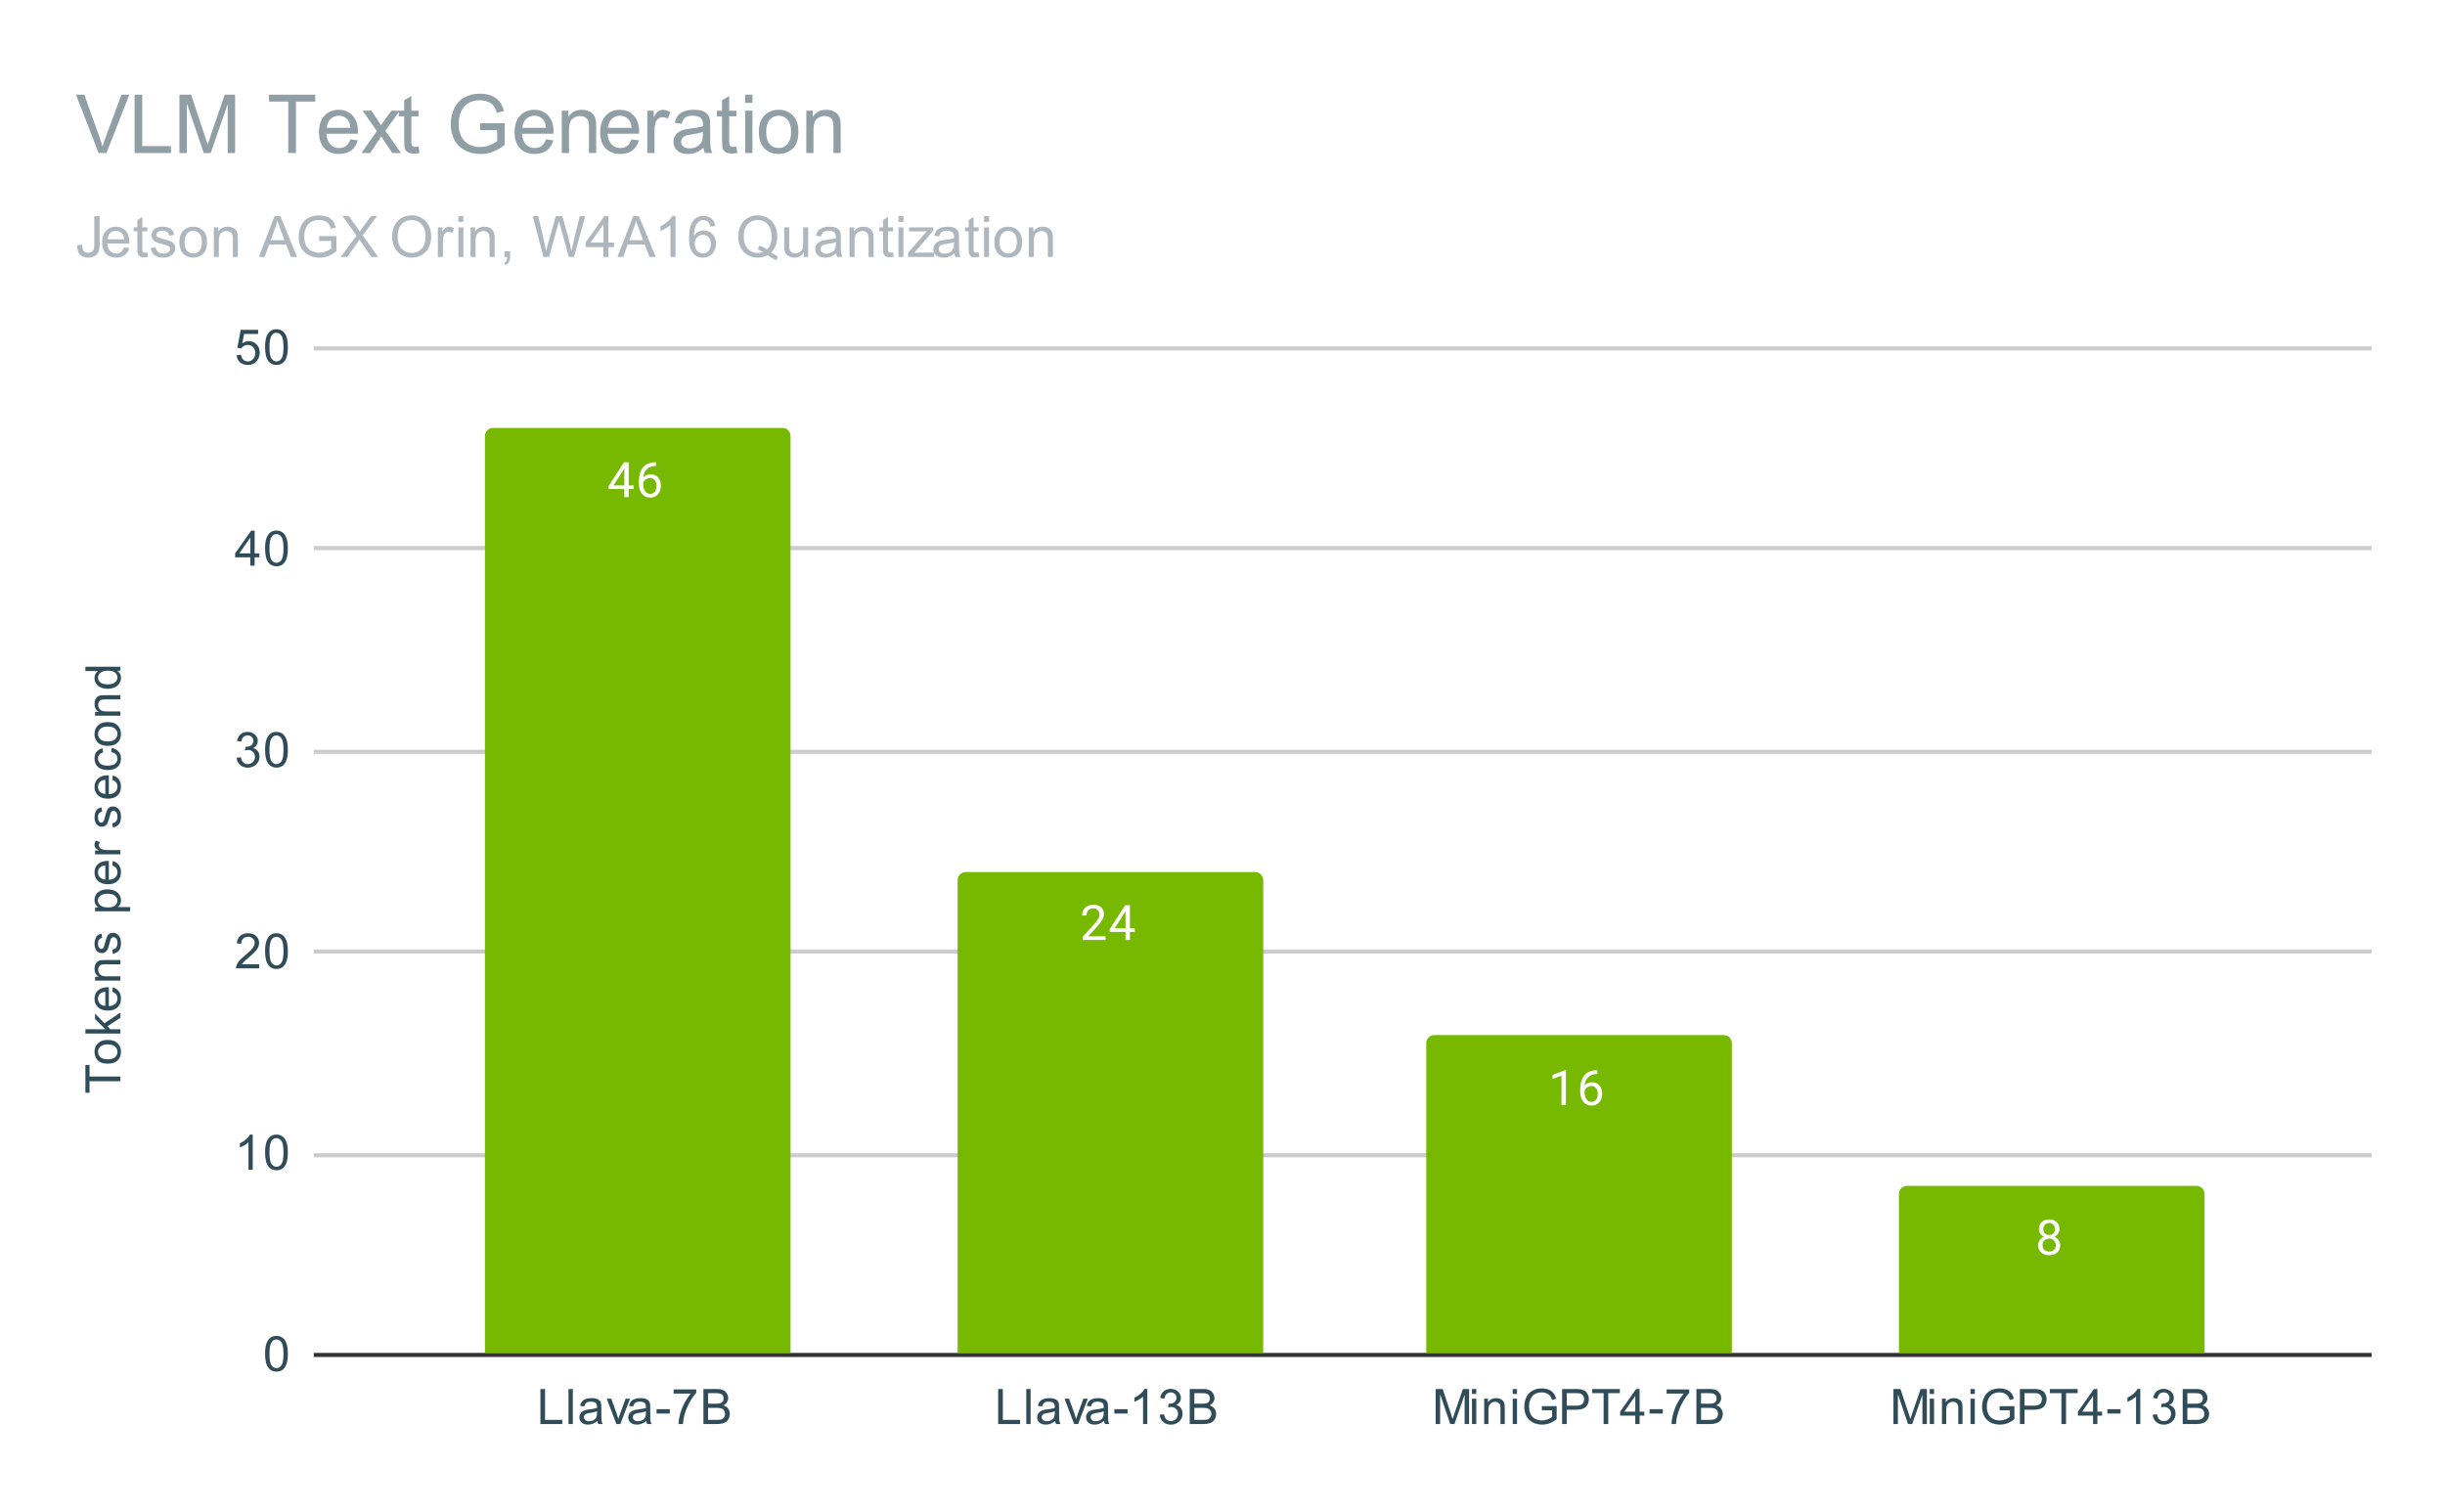 <svg version="1.1" viewBox="0.0 0.0 600.0 371.0" fill="none" stroke="none" stroke-linecap="square" stroke-miterlimit="10" width="600" height="371" xmlns:xlink="http://www.w3.org/1999/xlink" xmlns="http://www.w3.org/2000/svg"><path fill="#ffffff" d="M0 0L600.0 0L600.0 371.0L0 371.0L0 0Z" fill-rule="nonzero"/><path stroke="#333333" stroke-width="1.0" stroke-linecap="butt" d="M77.5 332.5L581.5 332.5" fill-rule="nonzero"/><path stroke="#cccccc" stroke-width="1.0" stroke-linecap="butt" d="M77.5 283.5L581.5 283.5" fill-rule="nonzero"/><path stroke="#cccccc" stroke-width="1.0" stroke-linecap="butt" d="M77.5 233.5L581.5 233.5" fill-rule="nonzero"/><path stroke="#cccccc" stroke-width="1.0" stroke-linecap="butt" d="M77.5 184.5L581.5 184.5" fill-rule="nonzero"/><path stroke="#cccccc" stroke-width="1.0" stroke-linecap="butt" d="M77.5 134.5L581.5 134.5" fill-rule="nonzero"/><path stroke="#cccccc" stroke-width="1.0" stroke-linecap="butt" d="M77.5 85.5L581.5 85.5" fill-rule="nonzero"/><clipPath id="id_0"><path d="M77.55 85.417L581.45 85.417L581.45 332.45L77.55 332.45L77.55 85.417Z" clip-rule="nonzero"/></clipPath><path stroke="#000000" stroke-width="2.0" stroke-linecap="butt" stroke-opacity="0.0" clip-path="url(#id_0)" d="M194.0 332.0L119.0 332.0L119.0 107.0C119.0 105.895 119.895 105.0 121.0 105.0L192.0 105.0C193.105 105.0 194.0 105.895 194.0 107.0Z" fill-rule="nonzero"/><path fill="#76b900" clip-path="url(#id_0)" d="M194.0 332.0L119.0 332.0L119.0 107.0C119.0 105.895 119.895 105.0 121.0 105.0L192.0 105.0C193.105 105.0 194.0 105.895 194.0 107.0Z" fill-rule="nonzero"/><path stroke="#000000" stroke-width="2.0" stroke-linecap="butt" stroke-opacity="0.0" clip-path="url(#id_0)" d="M310.0 332.0L235.0 332.0L235.0 216.0C235.0 214.895 235.895 214.0 237.0 214.0L308.0 214.0C309.105 214.0 310.0 214.895 310.0 216.0Z" fill-rule="nonzero"/><path fill="#76b900" clip-path="url(#id_0)" d="M310.0 332.0L235.0 332.0L235.0 216.0C235.0 214.895 235.895 214.0 237.0 214.0L308.0 214.0C309.105 214.0 310.0 214.895 310.0 216.0Z" fill-rule="nonzero"/><path stroke="#000000" stroke-width="2.0" stroke-linecap="butt" stroke-opacity="0.0" clip-path="url(#id_0)" d="M425.0 332.0L350.0 332.0L350.0 256.0C350.0 254.895 350.895 254.0 352.0 254.0L423.0 254.0C424.105 254.0 425.0 254.895 425.0 256.0Z" fill-rule="nonzero"/><path fill="#76b900" clip-path="url(#id_0)" d="M425.0 332.0L350.0 332.0L350.0 256.0C350.0 254.895 350.895 254.0 352.0 254.0L423.0 254.0C424.105 254.0 425.0 254.895 425.0 256.0Z" fill-rule="nonzero"/><path stroke="#000000" stroke-width="2.0" stroke-linecap="butt" stroke-opacity="0.0" clip-path="url(#id_0)" d="M541.0 332.0L466.0 332.0L466.0 293.0C466.0 291.895 466.895 291.0 468.0 291.0L539.0 291.0C540.105 291.0 541.0 291.895 541.0 293.0Z" fill-rule="nonzero"/><path fill="#76b900" clip-path="url(#id_0)" d="M541.0 332.0L466.0 332.0L466.0 293.0C466.0 291.895 466.895 291.0 468.0 291.0L539.0 291.0C540.105 291.0 541.0 291.895 541.0 293.0Z" fill-rule="nonzero"/><path stroke="#76b900" stroke-width="3.0" stroke-linejoin="round" stroke-linecap="round" d="M154.281 119.12L155.469 119.12L155.469 119.995L154.281 119.995L154.281 121.979L153.203 121.979L153.203 119.995L149.312 119.995L149.312 119.354L153.125 113.448L154.281 113.448L154.281 119.12ZM150.547 119.12L153.203 119.12L153.203 114.932L153.062 115.167L150.547 119.12ZM160.969 113.448L160.969 114.354L160.766 114.354Q159.5 114.386 158.75 115.12Q158.0 115.839 157.875 117.151Q158.562 116.386 159.719 116.386Q160.828 116.386 161.5 117.167Q162.172 117.948 162.172 119.198Q162.172 120.511 161.453 121.307Q160.734 122.104 159.516 122.104Q158.297 122.104 157.531 121.167Q156.781 120.214 156.781 118.729L156.781 118.323Q156.781 115.964 157.781 114.714Q158.781 113.464 160.766 113.448L160.969 113.448ZM159.547 117.292Q158.984 117.292 158.516 117.62Q158.047 117.948 157.859 118.464L157.859 118.854Q157.859 119.917 158.328 120.557Q158.812 121.198 159.516 121.198Q160.25 121.198 160.672 120.667Q161.094 120.12 161.094 119.245Q161.094 118.37 160.672 117.839Q160.25 117.292 159.547 117.292Z" fill-rule="nonzero"/><path fill="#ffffff" d="M154.281 119.12L155.469 119.12L155.469 119.995L154.281 119.995L154.281 121.979L153.203 121.979L153.203 119.995L149.312 119.995L149.312 119.354L153.125 113.448L154.281 113.448L154.281 119.12ZM150.547 119.12L153.203 119.12L153.203 114.932L153.062 115.167L150.547 119.12ZM160.969 113.448L160.969 114.354L160.766 114.354Q159.5 114.386 158.75 115.12Q158.0 115.839 157.875 117.151Q158.562 116.386 159.719 116.386Q160.828 116.386 161.5 117.167Q162.172 117.948 162.172 119.198Q162.172 120.511 161.453 121.307Q160.734 122.104 159.516 122.104Q158.297 122.104 157.531 121.167Q156.781 120.214 156.781 118.729L156.781 118.323Q156.781 115.964 157.781 114.714Q158.781 113.464 160.766 113.448L160.969 113.448ZM159.547 117.292Q158.984 117.292 158.516 117.62Q158.047 117.948 157.859 118.464L157.859 118.854Q157.859 119.917 158.328 120.557Q158.812 121.198 159.516 121.198Q160.25 121.198 160.672 120.667Q161.094 120.12 161.094 119.245Q161.094 118.37 160.672 117.839Q160.25 117.292 159.547 117.292Z" fill-rule="nonzero"/><path stroke="#76b900" stroke-width="3.0" stroke-linejoin="round" stroke-linecap="round" d="M271.297 230.674L265.703 230.674L265.703 229.893L268.656 226.612Q269.312 225.862 269.562 225.408Q269.812 224.94 269.812 224.44Q269.812 223.768 269.406 223.346Q269.016 222.908 268.328 222.908Q267.531 222.908 267.078 223.377Q266.625 223.83 266.625 224.658L265.547 224.658Q265.547 223.471 266.297 222.752Q267.062 222.018 268.328 222.018Q269.531 222.018 270.219 222.643Q270.906 223.268 270.906 224.315Q270.906 225.565 269.297 227.315L267.016 229.783L271.297 229.783L271.297 230.674ZM277.281 227.815L278.469 227.815L278.469 228.69L277.281 228.69L277.281 230.674L276.203 230.674L276.203 228.69L272.312 228.69L272.312 228.049L276.125 222.143L277.281 222.143L277.281 227.815ZM273.547 227.815L276.203 227.815L276.203 223.627L276.062 223.862L273.547 227.815Z" fill-rule="nonzero"/><path fill="#ffffff" d="M271.297 230.674L265.703 230.674L265.703 229.893L268.656 226.612Q269.312 225.862 269.562 225.408Q269.812 224.94 269.812 224.44Q269.812 223.768 269.406 223.346Q269.016 222.908 268.328 222.908Q267.531 222.908 267.078 223.377Q266.625 223.83 266.625 224.658L265.547 224.658Q265.547 223.471 266.297 222.752Q267.062 222.018 268.328 222.018Q269.531 222.018 270.219 222.643Q270.906 223.268 270.906 224.315Q270.906 225.565 269.297 227.315L267.016 229.783L271.297 229.783L271.297 230.674ZM277.281 227.815L278.469 227.815L278.469 228.69L277.281 228.69L277.281 230.674L276.203 230.674L276.203 228.69L272.312 228.69L272.312 228.049L276.125 222.143L277.281 222.143L277.281 227.815ZM273.547 227.815L276.203 227.815L276.203 223.627L276.062 223.862L273.547 227.815Z" fill-rule="nonzero"/><path stroke="#76b900" stroke-width="3.0" stroke-linejoin="round" stroke-linecap="round" d="M384.266 271.187L383.188 271.187L383.188 263.969L381.0 264.766L381.0 263.781L384.109 262.609L384.266 262.609L384.266 271.187ZM391.969 262.656L391.969 263.562L391.766 263.562Q390.5 263.594 389.75 264.328Q389.0 265.047 388.875 266.359Q389.562 265.594 390.719 265.594Q391.828 265.594 392.5 266.375Q393.172 267.156 393.172 268.406Q393.172 269.719 392.453 270.516Q391.734 271.312 390.516 271.312Q389.297 271.312 388.531 270.375Q387.781 269.422 387.781 267.937L387.781 267.531Q387.781 265.172 388.781 263.922Q389.781 262.672 391.766 262.656L391.969 262.656ZM390.547 266.5Q389.984 266.5 389.516 266.828Q389.047 267.156 388.859 267.672L388.859 268.062Q388.859 269.125 389.328 269.766Q389.812 270.406 390.516 270.406Q391.25 270.406 391.672 269.875Q392.094 269.328 392.094 268.453Q392.094 267.578 391.672 267.047Q391.25 266.5 390.547 266.5Z" fill-rule="nonzero"/><path fill="#ffffff" d="M384.266 271.187L383.188 271.187L383.188 263.969L381.0 264.766L381.0 263.781L384.109 262.609L384.266 262.609L384.266 271.187ZM391.969 262.656L391.969 263.562L391.766 263.562Q390.5 263.594 389.75 264.328Q389.0 265.047 388.875 266.359Q389.562 265.594 390.719 265.594Q391.828 265.594 392.5 266.375Q393.172 267.156 393.172 268.406Q393.172 269.719 392.453 270.516Q391.734 271.312 390.516 271.312Q389.297 271.312 388.531 270.375Q387.781 269.422 387.781 267.937L387.781 267.531Q387.781 265.172 388.781 263.922Q389.781 262.672 391.766 262.656L391.969 262.656ZM390.547 266.5Q389.984 266.5 389.516 266.828Q389.047 267.156 388.859 267.672L388.859 268.062Q388.859 269.125 389.328 269.766Q389.812 270.406 390.516 270.406Q391.25 270.406 391.672 269.875Q392.094 269.328 392.094 268.453Q392.094 267.578 391.672 267.047Q391.25 266.5 390.547 266.5Z" fill-rule="nonzero"/><path stroke="#76b900" stroke-width="3.0" stroke-linejoin="round" stroke-linecap="round" d="M505.391 301.584Q505.391 302.225 505.047 302.725Q504.703 303.225 504.141 303.506Q504.797 303.787 505.188 304.35Q505.578 304.897 505.578 305.6Q505.578 306.693 504.828 307.365Q504.094 308.022 502.875 308.022Q501.641 308.022 500.891 307.365Q500.156 306.693 500.156 305.6Q500.156 304.897 500.531 304.35Q500.906 303.787 501.578 303.506Q501.016 303.225 500.688 302.725Q500.359 302.225 500.359 301.584Q500.359 300.506 501.047 299.881Q501.734 299.24 502.875 299.24Q504.0 299.24 504.688 299.881Q505.391 300.506 505.391 301.584ZM504.5 305.568Q504.5 304.85 504.047 304.412Q503.594 303.959 502.859 303.959Q502.125 303.959 501.672 304.412Q501.234 304.85 501.234 305.584Q501.234 306.303 501.672 306.725Q502.109 307.131 502.875 307.131Q503.625 307.131 504.062 306.709Q504.5 306.287 504.5 305.568ZM502.875 300.131Q502.234 300.131 501.828 300.537Q501.438 300.928 501.438 301.615Q501.438 302.256 501.828 302.662Q502.219 303.068 502.859 303.068Q503.516 303.068 503.906 302.662Q504.297 302.256 504.297 301.615Q504.297 300.959 503.891 300.553Q503.484 300.131 502.875 300.131Z" fill-rule="nonzero"/><path fill="#ffffff" d="M505.391 301.584Q505.391 302.225 505.047 302.725Q504.703 303.225 504.141 303.506Q504.797 303.787 505.188 304.35Q505.578 304.897 505.578 305.6Q505.578 306.693 504.828 307.365Q504.094 308.022 502.875 308.022Q501.641 308.022 500.891 307.365Q500.156 306.693 500.156 305.6Q500.156 304.897 500.531 304.35Q500.906 303.787 501.578 303.506Q501.016 303.225 500.688 302.725Q500.359 302.225 500.359 301.584Q500.359 300.506 501.047 299.881Q501.734 299.24 502.875 299.24Q504.0 299.24 504.688 299.881Q505.391 300.506 505.391 301.584ZM504.5 305.568Q504.5 304.85 504.047 304.412Q503.594 303.959 502.859 303.959Q502.125 303.959 501.672 304.412Q501.234 304.85 501.234 305.584Q501.234 306.303 501.672 306.725Q502.109 307.131 502.875 307.131Q503.625 307.131 504.062 306.709Q504.5 306.287 504.5 305.568ZM502.875 300.131Q502.234 300.131 501.828 300.537Q501.438 300.928 501.438 301.615Q501.438 302.256 501.828 302.662Q502.219 303.068 502.859 303.068Q503.516 303.068 503.906 302.662Q504.297 302.256 504.297 301.615Q504.297 300.959 503.891 300.553Q503.484 300.131 502.875 300.131Z" fill-rule="nonzero"/><path fill="#314c59" d="M29.55 265.324L21.972 265.324L21.972 268.152L20.956 268.152L20.956 261.34L21.972 261.34L21.972 264.183L29.55 264.183L29.55 265.324ZM26.441 261.027Q24.706 261.027 23.878 260.074Q23.191 259.277 23.191 258.121Q23.191 256.84 24.034 256.027Q24.863 255.199 26.347 255.199Q27.55 255.199 28.238 255.558Q28.925 255.918 29.316 256.621Q29.691 257.308 29.691 258.121Q29.691 259.418 28.863 260.23Q28.019 261.027 26.441 261.027ZM26.441 259.949Q27.628 259.949 28.222 259.433Q28.816 258.902 28.816 258.121Q28.816 257.324 28.222 256.808Q27.628 256.293 26.409 256.293Q25.253 256.293 24.659 256.824Q24.066 257.34 24.066 258.121Q24.066 258.902 24.659 259.433Q25.238 259.949 26.441 259.949ZM29.55 253.636L20.956 253.636L20.956 252.574L25.863 252.574L23.331 250.09L23.331 248.715L25.628 251.105L29.55 248.48L29.55 249.777L26.363 251.84L27.081 252.574L29.55 252.574L29.55 253.636ZM27.55 243.386L27.675 242.293Q28.628 242.543 29.159 243.246Q29.691 243.949 29.691 245.027Q29.691 246.386 28.847 247.199Q28.003 247.996 26.488 247.996Q24.925 247.996 24.066 247.183Q23.191 246.371 23.191 245.09Q23.191 243.84 24.034 243.058Q24.878 242.261 26.425 242.261Q26.519 242.261 26.706 242.261L26.706 246.902Q27.738 246.84 28.284 246.324Q28.816 245.808 28.816 245.027Q28.816 244.449 28.519 244.043Q28.206 243.621 27.55 243.386ZM25.847 246.84L25.847 243.371Q25.05 243.433 24.659 243.761Q24.05 244.277 24.05 245.074Q24.05 245.808 24.534 246.308Q25.019 246.793 25.847 246.84ZM29.55 240.636L23.331 240.636L23.331 239.699L24.206 239.699Q23.191 239.011 23.191 237.715Q23.191 237.152 23.394 236.683Q23.597 236.199 23.925 235.965Q24.253 235.73 24.691 235.636Q24.988 235.59 25.722 235.59L29.55 235.59L29.55 236.636L25.769 236.636Q25.113 236.636 24.8 236.761Q24.488 236.886 24.3 237.199Q24.097 237.511 24.097 237.933Q24.097 238.605 24.534 239.105Q24.956 239.59 26.144 239.59L29.55 239.59L29.55 240.636ZM27.691 234.058L27.534 233.027Q28.159 232.933 28.488 232.543Q28.816 232.136 28.816 231.402Q28.816 230.683 28.534 230.34Q28.238 229.98 27.831 229.98Q27.472 229.98 27.269 230.293Q27.128 230.511 26.909 231.371Q26.613 232.527 26.409 232.98Q26.191 233.418 25.816 233.652Q25.441 233.886 24.972 233.886Q24.566 233.886 24.206 233.699Q23.847 233.511 23.613 233.183Q23.441 232.933 23.316 232.511Q23.191 232.09 23.191 231.59Q23.191 230.871 23.409 230.324Q23.613 229.761 23.972 229.496Q24.331 229.23 24.925 229.136L25.066 230.168Q24.597 230.23 24.331 230.574Q24.05 230.902 24.05 231.527Q24.05 232.246 24.3 232.558Q24.534 232.871 24.863 232.871Q25.066 232.871 25.222 232.746Q25.394 232.605 25.503 232.34Q25.566 232.183 25.769 231.402Q26.081 230.277 26.269 229.84Q26.456 229.402 26.816 229.152Q27.175 228.902 27.722 228.902Q28.253 228.902 28.722 229.215Q29.175 229.511 29.441 230.09Q29.691 230.668 29.691 231.402Q29.691 232.621 29.191 233.261Q28.675 233.886 27.691 234.058ZM31.941 223.636L23.331 223.636L23.331 222.683L24.128 222.683Q23.659 222.34 23.425 221.918Q23.191 221.48 23.191 220.871Q23.191 220.074 23.597 219.465Q24.003 218.855 24.753 218.558Q25.503 218.246 26.394 218.246Q27.347 218.246 28.113 218.59Q28.878 218.918 29.284 219.574Q29.691 220.23 29.691 220.949Q29.691 221.48 29.472 221.902Q29.238 222.324 28.909 222.59L31.941 222.59L31.941 223.636ZM26.472 222.683Q27.675 222.683 28.253 222.199Q28.816 221.715 28.816 221.027Q28.816 220.324 28.222 219.824Q27.628 219.324 26.378 219.324Q25.191 219.324 24.613 219.808Q24.019 220.293 24.019 220.98Q24.019 221.652 24.644 222.168Q25.269 222.683 26.472 222.683ZM27.55 212.386L27.675 211.293Q28.628 211.543 29.159 212.246Q29.691 212.949 29.691 214.027Q29.691 215.386 28.847 216.199Q28.003 216.996 26.488 216.996Q24.925 216.996 24.066 216.183Q23.191 215.371 23.191 214.09Q23.191 212.84 24.034 212.058Q24.878 211.261 26.425 211.261Q26.519 211.261 26.706 211.261L26.706 215.902Q27.738 215.84 28.284 215.324Q28.816 214.808 28.816 214.027Q28.816 213.449 28.519 213.043Q28.206 212.621 27.55 212.386ZM25.847 215.84L25.847 212.371Q25.05 212.433 24.659 212.761Q24.05 213.277 24.05 214.074Q24.05 214.808 24.534 215.308Q25.019 215.793 25.847 215.84ZM29.55 209.652L23.331 209.652L23.331 208.699L24.269 208.699Q23.613 208.34 23.409 208.043Q23.191 207.73 23.191 207.355Q23.191 206.824 23.519 206.277L24.503 206.636Q24.269 207.027 24.269 207.402Q24.269 207.761 24.488 208.043Q24.691 208.308 25.066 208.418Q25.628 208.605 26.284 208.605L29.55 208.605L29.55 209.652ZM27.691 203.058L27.534 202.027Q28.159 201.933 28.488 201.543Q28.816 201.136 28.816 200.402Q28.816 199.683 28.534 199.34Q28.238 198.98 27.831 198.98Q27.472 198.98 27.269 199.293Q27.128 199.511 26.909 200.371Q26.613 201.527 26.409 201.98Q26.191 202.418 25.816 202.652Q25.441 202.886 24.972 202.886Q24.566 202.886 24.206 202.699Q23.847 202.511 23.613 202.183Q23.441 201.933 23.316 201.511Q23.191 201.09 23.191 200.59Q23.191 199.871 23.409 199.324Q23.613 198.761 23.972 198.496Q24.331 198.23 24.925 198.136L25.066 199.168Q24.597 199.23 24.331 199.574Q24.05 199.902 24.05 200.527Q24.05 201.246 24.3 201.558Q24.534 201.871 24.863 201.871Q25.066 201.871 25.222 201.746Q25.394 201.605 25.503 201.34Q25.566 201.183 25.769 200.402Q26.081 199.277 26.269 198.84Q26.456 198.402 26.816 198.152Q27.175 197.902 27.722 197.902Q28.253 197.902 28.722 198.215Q29.175 198.511 29.441 199.09Q29.691 199.668 29.691 200.402Q29.691 201.621 29.191 202.261Q28.675 202.886 27.691 203.058ZM27.55 191.386L27.675 190.293Q28.628 190.543 29.159 191.246Q29.691 191.949 29.691 193.027Q29.691 194.386 28.847 195.199Q28.003 195.996 26.488 195.996Q24.925 195.996 24.066 195.183Q23.191 194.371 23.191 193.09Q23.191 191.84 24.034 191.058Q24.878 190.261 26.425 190.261Q26.519 190.261 26.706 190.261L26.706 194.902Q27.738 194.84 28.284 194.324Q28.816 193.808 28.816 193.027Q28.816 192.449 28.519 192.043Q28.206 191.621 27.55 191.386ZM25.847 194.84L25.847 191.371Q25.05 191.433 24.659 191.761Q24.05 192.277 24.05 193.074Q24.05 193.808 24.534 194.308Q25.019 194.793 25.847 194.84ZM27.269 184.574L27.409 183.543Q28.472 183.715 29.081 184.418Q29.691 185.121 29.691 186.136Q29.691 187.418 28.863 188.199Q28.019 188.965 26.456 188.965Q25.456 188.965 24.706 188.636Q23.941 188.293 23.566 187.621Q23.191 186.933 23.191 186.121Q23.191 185.121 23.706 184.48Q24.206 183.824 25.159 183.636L25.316 184.668Q24.691 184.808 24.378 185.183Q24.05 185.558 24.05 186.09Q24.05 186.886 24.628 187.386Q25.191 187.886 26.425 187.886Q27.691 187.886 28.253 187.402Q28.816 186.918 28.816 186.152Q28.816 185.527 28.441 185.121Q28.066 184.699 27.269 184.574ZM26.441 183.027Q24.706 183.027 23.878 182.074Q23.191 181.277 23.191 180.121Q23.191 178.84 24.034 178.027Q24.863 177.199 26.347 177.199Q27.55 177.199 28.238 177.558Q28.925 177.918 29.316 178.621Q29.691 179.308 29.691 180.121Q29.691 181.418 28.863 182.23Q28.019 183.027 26.441 183.027ZM26.441 181.949Q27.628 181.949 28.222 181.433Q28.816 180.902 28.816 180.121Q28.816 179.324 28.222 178.808Q27.628 178.293 26.409 178.293Q25.253 178.293 24.659 178.824Q24.066 179.34 24.066 180.121Q24.066 180.902 24.659 181.433Q25.238 181.949 26.441 181.949ZM29.55 175.636L23.331 175.636L23.331 174.699L24.206 174.699Q23.191 174.011 23.191 172.715Q23.191 172.152 23.394 171.683Q23.597 171.199 23.925 170.965Q24.253 170.73 24.691 170.636Q24.988 170.59 25.722 170.59L29.55 170.59L29.55 171.636L25.769 171.636Q25.113 171.636 24.8 171.761Q24.488 171.886 24.3 172.199Q24.097 172.511 24.097 172.933Q24.097 173.605 24.534 174.105Q24.956 174.59 26.144 174.59L29.55 174.59L29.55 175.636ZM29.55 164.605L28.769 164.605Q29.691 165.199 29.691 166.34Q29.691 167.09 29.284 167.715Q28.863 168.34 28.128 168.683Q27.394 169.027 26.441 169.027Q25.519 169.027 24.753 168.715Q23.988 168.402 23.597 167.777Q23.191 167.152 23.191 166.386Q23.191 165.824 23.425 165.386Q23.659 164.949 24.034 164.668L20.956 164.668L20.956 163.621L29.55 163.621L29.55 164.605ZM26.441 167.933Q27.644 167.933 28.238 167.433Q28.816 166.933 28.816 166.246Q28.816 165.558 28.253 165.074Q27.691 164.59 26.534 164.59Q25.253 164.59 24.659 165.09Q24.066 165.574 24.066 166.293Q24.066 166.996 24.644 167.465Q25.206 167.933 26.441 167.933Z" fill-rule="nonzero"/><path fill="#314c59" d="M65.05 332.216Q65.05 330.684 65.362 329.762Q65.675 328.825 66.284 328.325Q66.909 327.825 67.847 327.825Q68.534 327.825 69.05 328.106Q69.581 328.387 69.925 328.919Q70.269 329.434 70.456 330.184Q70.644 330.934 70.644 332.216Q70.644 333.731 70.331 334.653Q70.034 335.575 69.409 336.091Q68.8 336.591 67.847 336.591Q66.612 336.591 65.894 335.7Q65.05 334.637 65.05 332.216ZM66.128 332.216Q66.128 334.325 66.628 335.028Q67.128 335.731 67.847 335.731Q68.581 335.731 69.066 335.028Q69.566 334.325 69.566 332.216Q69.566 330.091 69.066 329.403Q68.581 328.7 67.831 328.7Q67.112 328.7 66.675 329.309Q66.128 330.091 66.128 332.216Z" fill-rule="nonzero"/><path fill="#314c59" d="M62.019 287.043L60.972 287.043L60.972 280.325Q60.581 280.684 59.956 281.059Q59.347 281.418 58.862 281.59L58.862 280.575Q59.737 280.153 60.394 279.575Q61.066 278.981 61.347 278.418L62.019 278.418L62.019 287.043ZM65.05 282.809Q65.05 281.278 65.362 280.356Q65.675 279.418 66.284 278.918Q66.909 278.418 67.847 278.418Q68.534 278.418 69.05 278.7Q69.581 278.981 69.925 279.512Q70.269 280.028 70.456 280.778Q70.644 281.528 70.644 282.809Q70.644 284.325 70.331 285.246Q70.034 286.168 69.409 286.684Q68.8 287.184 67.847 287.184Q66.612 287.184 65.894 286.293Q65.05 285.231 65.05 282.809ZM66.128 282.809Q66.128 284.918 66.628 285.621Q67.128 286.325 67.847 286.325Q68.581 286.325 69.066 285.621Q69.566 284.918 69.566 282.809Q69.566 280.684 69.066 279.996Q68.581 279.293 67.831 279.293Q67.112 279.293 66.675 279.903Q66.128 280.684 66.128 282.809Z" fill-rule="nonzero"/><path fill="#314c59" d="M63.597 236.621L63.597 237.637L57.909 237.637Q57.909 237.262 58.034 236.902Q58.253 236.324 58.722 235.762Q59.206 235.199 60.112 234.465Q61.519 233.309 62.003 232.637Q62.503 231.965 62.503 231.371Q62.503 230.746 62.05 230.324Q61.597 229.887 60.878 229.887Q60.112 229.887 59.659 230.34Q59.206 230.793 59.191 231.605L58.112 231.496Q58.222 230.277 58.941 229.652Q59.675 229.012 60.909 229.012Q62.144 229.012 62.862 229.699Q63.581 230.387 63.581 231.402Q63.581 231.918 63.362 232.418Q63.159 232.902 62.659 233.465Q62.175 234.012 61.05 234.965Q60.097 235.762 59.816 236.059Q59.55 236.34 59.378 236.621L63.597 236.621ZM65.05 233.402Q65.05 231.871 65.362 230.949Q65.675 230.012 66.284 229.512Q66.909 229.012 67.847 229.012Q68.534 229.012 69.05 229.293Q69.581 229.574 69.925 230.105Q70.269 230.621 70.456 231.371Q70.644 232.121 70.644 233.402Q70.644 234.918 70.331 235.84Q70.034 236.762 69.409 237.277Q68.8 237.777 67.847 237.777Q66.612 237.777 65.894 236.887Q65.05 235.824 65.05 233.402ZM66.128 233.402Q66.128 235.512 66.628 236.215Q67.128 236.918 67.847 236.918Q68.581 236.918 69.066 236.215Q69.566 235.512 69.566 233.402Q69.566 231.277 69.066 230.59Q68.581 229.887 67.831 229.887Q67.112 229.887 66.675 230.496Q66.128 231.277 66.128 233.402Z" fill-rule="nonzero"/><path fill="#314c59" d="M58.05 185.964L59.112 185.824Q59.284 186.714 59.722 187.121Q60.159 187.511 60.784 187.511Q61.534 187.511 62.05 186.996Q62.566 186.48 62.566 185.714Q62.566 184.996 62.081 184.527Q61.612 184.042 60.878 184.042Q60.581 184.042 60.128 184.167L60.253 183.23Q60.362 183.246 60.425 183.246Q61.097 183.246 61.628 182.902Q62.175 182.542 62.175 181.808Q62.175 181.23 61.784 180.855Q61.394 180.464 60.769 180.464Q60.159 180.464 59.737 180.855Q59.331 181.246 59.222 182.011L58.159 181.824Q58.347 180.777 59.034 180.199Q59.722 179.605 60.737 179.605Q61.441 179.605 62.034 179.917Q62.628 180.214 62.941 180.73Q63.253 181.246 63.253 181.839Q63.253 182.386 62.956 182.855Q62.659 183.308 62.081 183.574Q62.831 183.746 63.253 184.308Q63.675 184.855 63.675 185.699Q63.675 186.824 62.847 187.605Q62.034 188.386 60.784 188.386Q59.659 188.386 58.909 187.714Q58.159 187.027 58.05 185.964ZM65.05 183.996Q65.05 182.464 65.362 181.542Q65.675 180.605 66.284 180.105Q66.909 179.605 67.847 179.605Q68.534 179.605 69.05 179.886Q69.581 180.167 69.925 180.699Q70.269 181.214 70.456 181.964Q70.644 182.714 70.644 183.996Q70.644 185.511 70.331 186.433Q70.034 187.355 69.409 187.871Q68.8 188.371 67.847 188.371Q66.612 188.371 65.894 187.48Q65.05 186.417 65.05 183.996ZM66.128 183.996Q66.128 186.105 66.628 186.808Q67.128 187.511 67.847 187.511Q68.581 187.511 69.066 186.808Q69.566 186.105 69.566 183.996Q69.566 181.871 69.066 181.183Q68.581 180.48 67.831 180.48Q67.112 180.48 66.675 181.089Q66.128 181.871 66.128 183.996Z" fill-rule="nonzero"/><path fill="#314c59" d="M61.425 138.823L61.425 136.761L57.706 136.761L57.706 135.792L61.628 130.23L62.487 130.23L62.487 135.792L63.644 135.792L63.644 136.761L62.487 136.761L62.487 138.823L61.425 138.823ZM61.425 135.792L61.425 131.933L58.737 135.792L61.425 135.792ZM65.05 134.589Q65.05 133.058 65.362 132.136Q65.675 131.198 66.284 130.698Q66.909 130.198 67.847 130.198Q68.534 130.198 69.05 130.48Q69.581 130.761 69.925 131.292Q70.269 131.808 70.456 132.558Q70.644 133.308 70.644 134.589Q70.644 136.105 70.331 137.026Q70.034 137.948 69.409 138.464Q68.8 138.964 67.847 138.964Q66.612 138.964 65.894 138.073Q65.05 137.011 65.05 134.589ZM66.128 134.589Q66.128 136.698 66.628 137.401Q67.128 138.105 67.847 138.105Q68.581 138.105 69.066 137.401Q69.566 136.698 69.566 134.589Q69.566 132.464 69.066 131.776Q68.581 131.073 67.831 131.073Q67.112 131.073 66.675 131.683Q66.128 132.464 66.128 134.589Z" fill-rule="nonzero"/><path fill="#314c59" d="M58.05 87.167L59.159 87.073Q59.284 87.885 59.722 88.292Q60.175 88.698 60.816 88.698Q61.566 88.698 62.097 88.12Q62.628 87.542 62.628 86.604Q62.628 85.698 62.112 85.182Q61.612 84.651 60.784 84.651Q60.284 84.651 59.862 84.885Q59.456 85.12 59.222 85.479L58.237 85.354L59.066 80.948L63.347 80.948L63.347 81.948L59.909 81.948L59.456 84.26Q60.222 83.714 61.066 83.714Q62.191 83.714 62.956 84.495Q63.737 85.276 63.737 86.51Q63.737 87.667 63.066 88.526Q62.237 89.557 60.816 89.557Q59.644 89.557 58.894 88.901Q58.159 88.245 58.05 87.167ZM65.05 85.182Q65.05 83.651 65.362 82.729Q65.675 81.792 66.284 81.292Q66.909 80.792 67.847 80.792Q68.534 80.792 69.05 81.073Q69.581 81.354 69.925 81.885Q70.269 82.401 70.456 83.151Q70.644 83.901 70.644 85.182Q70.644 86.698 70.331 87.62Q70.034 88.542 69.409 89.057Q68.8 89.557 67.847 89.557Q66.612 89.557 65.894 88.667Q65.05 87.604 65.05 85.182ZM66.128 85.182Q66.128 87.292 66.628 87.995Q67.128 88.698 67.847 88.698Q68.581 88.698 69.066 87.995Q69.566 87.292 69.566 85.182Q69.566 83.057 69.066 82.37Q68.581 81.667 67.831 81.667Q67.112 81.667 66.675 82.276Q66.128 83.057 66.128 85.182Z" fill-rule="nonzero"/><path fill="#314c59" d="M132.616 349.45L132.616 340.856L133.757 340.856L133.757 348.434L137.991 348.434L137.991 349.45L132.616 349.45ZM139.507 349.45L139.507 340.856L140.57 340.856L140.57 349.45L139.507 349.45ZM146.601 348.684Q146.007 349.184 145.46 349.387Q144.929 349.591 144.304 349.591Q143.273 349.591 142.726 349.091Q142.179 348.591 142.179 347.809Q142.179 347.356 142.382 346.981Q142.585 346.591 142.929 346.372Q143.273 346.137 143.695 346.028Q143.991 345.934 144.632 345.856Q145.898 345.716 146.507 345.497Q146.507 345.278 146.507 345.231Q146.507 344.575 146.21 344.309Q145.804 343.966 145.007 343.966Q144.273 343.966 143.913 344.231Q143.554 344.481 143.382 345.137L142.351 344.997Q142.491 344.341 142.82 343.934Q143.148 343.528 143.757 343.309Q144.366 343.091 145.163 343.091Q145.96 343.091 146.46 343.278Q146.96 343.466 147.195 343.747Q147.429 344.028 147.523 344.466Q147.57 344.731 147.57 345.434L147.57 346.841Q147.57 348.309 147.632 348.7Q147.71 349.091 147.913 349.45L146.804 349.45Q146.648 349.122 146.601 348.684ZM146.507 346.325Q145.929 346.559 144.788 346.731Q144.132 346.825 143.866 346.95Q143.601 347.059 143.445 347.278Q143.304 347.497 143.304 347.778Q143.304 348.2 143.616 348.481Q143.945 348.762 144.554 348.762Q145.163 348.762 145.632 348.497Q146.116 348.231 146.335 347.762Q146.507 347.403 146.507 346.716L146.507 346.325ZM151.257 349.45L148.898 343.231L150.007 343.231L151.351 346.95Q151.554 347.559 151.741 348.2Q151.882 347.716 152.132 347.028L153.523 343.231L154.601 343.231L152.241 349.45L151.257 349.45ZM158.601 348.684Q158.007 349.184 157.46 349.387Q156.929 349.591 156.304 349.591Q155.273 349.591 154.726 349.091Q154.179 348.591 154.179 347.809Q154.179 347.356 154.382 346.981Q154.585 346.591 154.929 346.372Q155.273 346.137 155.695 346.028Q155.991 345.934 156.632 345.856Q157.898 345.716 158.507 345.497Q158.507 345.278 158.507 345.231Q158.507 344.575 158.21 344.309Q157.804 343.966 157.007 343.966Q156.273 343.966 155.913 344.231Q155.554 344.481 155.382 345.137L154.351 344.997Q154.491 344.341 154.82 343.934Q155.148 343.528 155.757 343.309Q156.366 343.091 157.163 343.091Q157.96 343.091 158.46 343.278Q158.96 343.466 159.195 343.747Q159.429 344.028 159.523 344.466Q159.57 344.731 159.57 345.434L159.57 346.841Q159.57 348.309 159.632 348.7Q159.71 349.091 159.913 349.45L158.804 349.45Q158.648 349.122 158.601 348.684ZM158.507 346.325Q157.929 346.559 156.788 346.731Q156.132 346.825 155.866 346.95Q155.601 347.059 155.445 347.278Q155.304 347.497 155.304 347.778Q155.304 348.2 155.616 348.481Q155.945 348.762 156.554 348.762Q157.163 348.762 157.632 348.497Q158.116 348.231 158.335 347.762Q158.507 347.403 158.507 346.716L158.507 346.325ZM161.116 346.872L161.116 345.809L164.366 345.809L164.366 346.872L161.116 346.872ZM165.304 341.981L165.304 340.966L170.866 340.966L170.866 341.794Q170.054 342.669 169.241 344.122Q168.445 345.559 168.007 347.091Q167.679 348.169 167.601 349.45L166.507 349.45Q166.523 348.434 166.898 346.997Q167.288 345.559 167.991 344.231Q168.71 342.903 169.523 341.981L165.304 341.981ZM172.616 349.45L172.616 340.856L175.851 340.856Q176.835 340.856 177.429 341.122Q178.023 341.387 178.351 341.934Q178.695 342.466 178.695 343.059Q178.695 343.606 178.398 344.091Q178.101 344.575 177.491 344.872Q178.273 345.106 178.679 345.669Q179.101 346.216 179.101 346.966Q179.101 347.559 178.851 348.091Q178.601 348.606 178.226 348.887Q177.851 349.169 177.273 349.309Q176.71 349.45 175.898 349.45L172.616 349.45ZM173.757 344.466L175.616 344.466Q176.366 344.466 176.695 344.372Q177.132 344.247 177.351 343.95Q177.57 343.637 177.57 343.184Q177.57 342.762 177.366 342.434Q177.163 342.106 176.773 341.997Q176.398 341.872 175.476 341.872L173.757 341.872L173.757 344.466ZM173.757 348.434L175.898 348.434Q176.445 348.434 176.663 348.387Q177.07 348.325 177.32 348.169Q177.585 347.997 177.757 347.684Q177.929 347.372 177.929 346.966Q177.929 346.481 177.679 346.122Q177.445 345.762 177.007 345.622Q176.57 345.481 175.741 345.481L173.757 345.481L173.757 348.434Z" fill-rule="nonzero"/><path fill="#314c59" d="M244.955 349.45L244.955 340.856L246.096 340.856L246.096 348.434L250.33 348.434L250.33 349.45L244.955 349.45ZM251.846 349.45L251.846 340.856L252.909 340.856L252.909 349.45L251.846 349.45ZM258.94 348.684Q258.346 349.184 257.799 349.387Q257.268 349.591 256.643 349.591Q255.612 349.591 255.065 349.091Q254.518 348.591 254.518 347.809Q254.518 347.356 254.721 346.981Q254.924 346.591 255.268 346.372Q255.612 346.137 256.034 346.028Q256.33 345.934 256.971 345.856Q258.237 345.716 258.846 345.497Q258.846 345.278 258.846 345.231Q258.846 344.575 258.549 344.309Q258.143 343.966 257.346 343.966Q256.612 343.966 256.252 344.231Q255.893 344.481 255.721 345.137L254.69 344.997Q254.83 344.341 255.159 343.934Q255.487 343.528 256.096 343.309Q256.705 343.091 257.502 343.091Q258.299 343.091 258.799 343.278Q259.299 343.466 259.534 343.747Q259.768 344.028 259.862 344.466Q259.909 344.731 259.909 345.434L259.909 346.841Q259.909 348.309 259.971 348.7Q260.049 349.091 260.252 349.45L259.143 349.45Q258.987 349.122 258.94 348.684ZM258.846 346.325Q258.268 346.559 257.127 346.731Q256.471 346.825 256.205 346.95Q255.94 347.059 255.784 347.278Q255.643 347.497 255.643 347.778Q255.643 348.2 255.955 348.481Q256.284 348.762 256.893 348.762Q257.502 348.762 257.971 348.497Q258.455 348.231 258.674 347.762Q258.846 347.403 258.846 346.716L258.846 346.325ZM263.596 349.45L261.237 343.231L262.346 343.231L263.69 346.95Q263.893 347.559 264.08 348.2Q264.221 347.716 264.471 347.028L265.862 343.231L266.94 343.231L264.58 349.45L263.596 349.45ZM270.94 348.684Q270.346 349.184 269.799 349.387Q269.268 349.591 268.643 349.591Q267.612 349.591 267.065 349.091Q266.518 348.591 266.518 347.809Q266.518 347.356 266.721 346.981Q266.924 346.591 267.268 346.372Q267.612 346.137 268.034 346.028Q268.33 345.934 268.971 345.856Q270.237 345.716 270.846 345.497Q270.846 345.278 270.846 345.231Q270.846 344.575 270.549 344.309Q270.143 343.966 269.346 343.966Q268.612 343.966 268.252 344.231Q267.893 344.481 267.721 345.137L266.69 344.997Q266.83 344.341 267.159 343.934Q267.487 343.528 268.096 343.309Q268.705 343.091 269.502 343.091Q270.299 343.091 270.799 343.278Q271.299 343.466 271.534 343.747Q271.768 344.028 271.862 344.466Q271.909 344.731 271.909 345.434L271.909 346.841Q271.909 348.309 271.971 348.7Q272.049 349.091 272.252 349.45L271.143 349.45Q270.987 349.122 270.94 348.684ZM270.846 346.325Q270.268 346.559 269.127 346.731Q268.471 346.825 268.205 346.95Q267.94 347.059 267.784 347.278Q267.643 347.497 267.643 347.778Q267.643 348.2 267.955 348.481Q268.284 348.762 268.893 348.762Q269.502 348.762 269.971 348.497Q270.455 348.231 270.674 347.762Q270.846 347.403 270.846 346.716L270.846 346.325ZM273.455 346.872L273.455 345.809L276.705 345.809L276.705 346.872L273.455 346.872ZM281.549 349.45L280.502 349.45L280.502 342.731Q280.112 343.091 279.487 343.466Q278.877 343.825 278.393 343.997L278.393 342.981Q279.268 342.559 279.924 341.981Q280.596 341.387 280.877 340.825L281.549 340.825L281.549 349.45ZM284.58 347.184L285.643 347.044Q285.815 347.934 286.252 348.341Q286.69 348.731 287.315 348.731Q288.065 348.731 288.58 348.216Q289.096 347.7 289.096 346.934Q289.096 346.216 288.612 345.747Q288.143 345.262 287.409 345.262Q287.112 345.262 286.659 345.387L286.784 344.45Q286.893 344.466 286.955 344.466Q287.627 344.466 288.159 344.122Q288.705 343.762 288.705 343.028Q288.705 342.45 288.315 342.075Q287.924 341.684 287.299 341.684Q286.69 341.684 286.268 342.075Q285.862 342.466 285.752 343.231L284.69 343.044Q284.877 341.997 285.565 341.419Q286.252 340.825 287.268 340.825Q287.971 340.825 288.565 341.137Q289.159 341.434 289.471 341.95Q289.784 342.466 289.784 343.059Q289.784 343.606 289.487 344.075Q289.19 344.528 288.612 344.794Q289.362 344.966 289.784 345.528Q290.205 346.075 290.205 346.919Q290.205 348.044 289.377 348.825Q288.565 349.606 287.315 349.606Q286.19 349.606 285.44 348.934Q284.69 348.247 284.58 347.184ZM291.955 349.45L291.955 340.856L295.19 340.856Q296.174 340.856 296.768 341.122Q297.362 341.387 297.69 341.934Q298.034 342.466 298.034 343.059Q298.034 343.606 297.737 344.091Q297.44 344.575 296.83 344.872Q297.612 345.106 298.018 345.669Q298.44 346.216 298.44 346.966Q298.44 347.559 298.19 348.091Q297.94 348.606 297.565 348.887Q297.19 349.169 296.612 349.309Q296.049 349.45 295.237 349.45L291.955 349.45ZM293.096 344.466L294.955 344.466Q295.705 344.466 296.034 344.372Q296.471 344.247 296.69 343.95Q296.909 343.637 296.909 343.184Q296.909 342.762 296.705 342.434Q296.502 342.106 296.112 341.997Q295.737 341.872 294.815 341.872L293.096 341.872L293.096 344.466ZM293.096 348.434L295.237 348.434Q295.784 348.434 296.002 348.387Q296.409 348.325 296.659 348.169Q296.924 347.997 297.096 347.684Q297.268 347.372 297.268 346.966Q297.268 346.481 297.018 346.122Q296.784 345.762 296.346 345.622Q295.909 345.481 295.08 345.481L293.096 345.481L293.096 348.434Z" fill-rule="nonzero"/><path fill="#314c59" d="M352.31 349.45L352.31 340.856L354.029 340.856L356.06 346.934Q356.341 347.794 356.466 348.216Q356.607 347.747 356.92 346.841L358.982 340.856L360.513 340.856L360.513 349.45L359.42 349.45L359.42 342.262L356.92 349.45L355.888 349.45L353.404 342.137L353.404 349.45L352.31 349.45ZM361.216 342.075L361.216 340.856L362.279 340.856L362.279 342.075L361.216 342.075ZM361.216 349.45L361.216 343.231L362.279 343.231L362.279 349.45L361.216 349.45ZM364.216 349.45L364.216 343.231L365.154 343.231L365.154 344.106Q365.841 343.091 367.138 343.091Q367.701 343.091 368.17 343.294Q368.654 343.497 368.888 343.825Q369.123 344.153 369.216 344.591Q369.263 344.887 369.263 345.622L369.263 349.45L368.216 349.45L368.216 345.669Q368.216 345.012 368.091 344.7Q367.966 344.387 367.654 344.2Q367.341 343.997 366.92 343.997Q366.248 343.997 365.748 344.434Q365.263 344.856 365.263 346.044L365.263 349.45L364.216 349.45ZM371.216 342.075L371.216 340.856L372.279 340.856L372.279 342.075L371.216 342.075ZM371.216 349.45L371.216 343.231L372.279 343.231L372.279 349.45L371.216 349.45ZM378.373 346.075L378.373 345.075L381.998 345.059L381.998 348.247Q381.17 348.919 380.279 349.262Q379.388 349.591 378.451 349.591Q377.185 349.591 376.138 349.059Q375.107 348.512 374.576 347.497Q374.06 346.466 374.06 345.2Q374.06 343.934 374.576 342.856Q375.107 341.762 376.091 341.247Q377.076 340.716 378.357 340.716Q379.295 340.716 380.045 341.012Q380.795 341.309 381.216 341.856Q381.654 342.387 381.873 343.262L380.857 343.544Q380.654 342.887 380.357 342.512Q380.076 342.137 379.545 341.919Q379.013 341.684 378.373 341.684Q377.591 341.684 377.013 341.919Q376.451 342.153 376.091 342.544Q375.748 342.934 375.56 343.403Q375.232 344.2 375.232 345.122Q375.232 346.278 375.623 347.059Q376.029 347.825 376.779 348.2Q377.529 348.575 378.388 348.575Q379.123 348.575 379.826 348.294Q380.529 347.997 380.888 347.684L380.888 346.075L378.373 346.075ZM383.341 349.45L383.341 340.856L386.591 340.856Q387.435 340.856 387.888 340.934Q388.529 341.044 388.951 341.341Q389.388 341.637 389.638 342.169Q389.904 342.7 389.904 343.341Q389.904 344.434 389.201 345.2Q388.513 345.95 386.685 345.95L384.482 345.95L384.482 349.45L383.341 349.45ZM384.482 344.95L386.701 344.95Q387.81 344.95 388.263 344.544Q388.732 344.122 388.732 343.372Q388.732 342.841 388.451 342.466Q388.185 342.075 387.748 341.95Q387.451 341.872 386.685 341.872L384.482 341.872L384.482 344.95ZM393.529 349.45L393.529 341.872L390.701 341.872L390.701 340.856L397.513 340.856L397.513 341.872L394.67 341.872L394.67 349.45L393.529 349.45ZM401.295 349.45L401.295 347.387L397.576 347.387L397.576 346.419L401.498 340.856L402.357 340.856L402.357 346.419L403.513 346.419L403.513 347.387L402.357 347.387L402.357 349.45L401.295 349.45ZM401.295 346.419L401.295 342.559L398.607 346.419L401.295 346.419ZM404.795 346.872L404.795 345.809L408.045 345.809L408.045 346.872L404.795 346.872ZM408.982 341.981L408.982 340.966L414.545 340.966L414.545 341.794Q413.732 342.669 412.92 344.122Q412.123 345.559 411.685 347.091Q411.357 348.169 411.279 349.45L410.185 349.45Q410.201 348.434 410.576 346.997Q410.966 345.559 411.67 344.231Q412.388 342.903 413.201 341.981L408.982 341.981ZM416.295 349.45L416.295 340.856L419.529 340.856Q420.513 340.856 421.107 341.122Q421.701 341.387 422.029 341.934Q422.373 342.466 422.373 343.059Q422.373 343.606 422.076 344.091Q421.779 344.575 421.17 344.872Q421.951 345.106 422.357 345.669Q422.779 346.216 422.779 346.966Q422.779 347.559 422.529 348.091Q422.279 348.606 421.904 348.887Q421.529 349.169 420.951 349.309Q420.388 349.45 419.576 349.45L416.295 349.45ZM417.435 344.466L419.295 344.466Q420.045 344.466 420.373 344.372Q420.81 344.247 421.029 343.95Q421.248 343.637 421.248 343.184Q421.248 342.762 421.045 342.434Q420.841 342.106 420.451 341.997Q420.076 341.872 419.154 341.872L417.435 341.872L417.435 344.466ZM417.435 348.434L419.576 348.434Q420.123 348.434 420.341 348.387Q420.748 348.325 420.998 348.169Q421.263 347.997 421.435 347.684Q421.607 347.372 421.607 346.966Q421.607 346.481 421.357 346.122Q421.123 345.762 420.685 345.622Q420.248 345.481 419.42 345.481L417.435 345.481L417.435 348.434Z" fill-rule="nonzero"/><path fill="#314c59" d="M464.649 349.45L464.649 340.856L466.368 340.856L468.399 346.934Q468.68 347.794 468.805 348.216Q468.946 347.747 469.259 346.841L471.321 340.856L472.852 340.856L472.852 349.45L471.759 349.45L471.759 342.262L469.259 349.45L468.227 349.45L465.743 342.137L465.743 349.45L464.649 349.45ZM473.555 342.075L473.555 340.856L474.618 340.856L474.618 342.075L473.555 342.075ZM473.555 349.45L473.555 343.231L474.618 343.231L474.618 349.45L473.555 349.45ZM476.555 349.45L476.555 343.231L477.493 343.231L477.493 344.106Q478.18 343.091 479.477 343.091Q480.04 343.091 480.509 343.294Q480.993 343.497 481.227 343.825Q481.462 344.153 481.555 344.591Q481.602 344.887 481.602 345.622L481.602 349.45L480.555 349.45L480.555 345.669Q480.555 345.012 480.43 344.7Q480.305 344.387 479.993 344.2Q479.68 343.997 479.259 343.997Q478.587 343.997 478.087 344.434Q477.602 344.856 477.602 346.044L477.602 349.45L476.555 349.45ZM483.555 342.075L483.555 340.856L484.618 340.856L484.618 342.075L483.555 342.075ZM483.555 349.45L483.555 343.231L484.618 343.231L484.618 349.45L483.555 349.45ZM490.712 346.075L490.712 345.075L494.337 345.059L494.337 348.247Q493.509 348.919 492.618 349.262Q491.727 349.591 490.79 349.591Q489.524 349.591 488.477 349.059Q487.446 348.512 486.915 347.497Q486.399 346.466 486.399 345.2Q486.399 343.934 486.915 342.856Q487.446 341.762 488.43 341.247Q489.415 340.716 490.696 340.716Q491.634 340.716 492.384 341.012Q493.134 341.309 493.555 341.856Q493.993 342.387 494.212 343.262L493.196 343.544Q492.993 342.887 492.696 342.512Q492.415 342.137 491.884 341.919Q491.352 341.684 490.712 341.684Q489.93 341.684 489.352 341.919Q488.79 342.153 488.43 342.544Q488.087 342.934 487.899 343.403Q487.571 344.2 487.571 345.122Q487.571 346.278 487.962 347.059Q488.368 347.825 489.118 348.2Q489.868 348.575 490.727 348.575Q491.462 348.575 492.165 348.294Q492.868 347.997 493.227 347.684L493.227 346.075L490.712 346.075ZM495.68 349.45L495.68 340.856L498.93 340.856Q499.774 340.856 500.227 340.934Q500.868 341.044 501.29 341.341Q501.727 341.637 501.977 342.169Q502.243 342.7 502.243 343.341Q502.243 344.434 501.54 345.2Q500.852 345.95 499.024 345.95L496.821 345.95L496.821 349.45L495.68 349.45ZM496.821 344.95L499.04 344.95Q500.149 344.95 500.602 344.544Q501.071 344.122 501.071 343.372Q501.071 342.841 500.79 342.466Q500.524 342.075 500.087 341.95Q499.79 341.872 499.024 341.872L496.821 341.872L496.821 344.95ZM505.868 349.45L505.868 341.872L503.04 341.872L503.04 340.856L509.852 340.856L509.852 341.872L507.009 341.872L507.009 349.45L505.868 349.45ZM513.634 349.45L513.634 347.387L509.915 347.387L509.915 346.419L513.837 340.856L514.696 340.856L514.696 346.419L515.852 346.419L515.852 347.387L514.696 347.387L514.696 349.45L513.634 349.45ZM513.634 346.419L513.634 342.559L510.946 346.419L513.634 346.419ZM517.134 346.872L517.134 345.809L520.384 345.809L520.384 346.872L517.134 346.872ZM525.227 349.45L524.181 349.45L524.181 342.731Q523.79 343.091 523.165 343.466Q522.556 343.825 522.071 343.997L522.071 342.981Q522.946 342.559 523.602 341.981Q524.274 341.387 524.556 340.825L525.227 340.825L525.227 349.45ZM528.259 347.184L529.321 347.044Q529.493 347.934 529.931 348.341Q530.368 348.731 530.993 348.731Q531.743 348.731 532.259 348.216Q532.774 347.7 532.774 346.934Q532.774 346.216 532.29 345.747Q531.821 345.262 531.087 345.262Q530.79 345.262 530.337 345.387L530.462 344.45Q530.571 344.466 530.634 344.466Q531.306 344.466 531.837 344.122Q532.384 343.762 532.384 343.028Q532.384 342.45 531.993 342.075Q531.602 341.684 530.977 341.684Q530.368 341.684 529.946 342.075Q529.54 342.466 529.431 343.231L528.368 343.044Q528.556 341.997 529.243 341.419Q529.931 340.825 530.946 340.825Q531.649 340.825 532.243 341.137Q532.837 341.434 533.149 341.95Q533.462 342.466 533.462 343.059Q533.462 343.606 533.165 344.075Q532.868 344.528 532.29 344.794Q533.04 344.966 533.462 345.528Q533.884 346.075 533.884 346.919Q533.884 348.044 533.056 348.825Q532.243 349.606 530.993 349.606Q529.868 349.606 529.118 348.934Q528.368 348.247 528.259 347.184ZM535.634 349.45L535.634 340.856L538.868 340.856Q539.852 340.856 540.446 341.122Q541.04 341.387 541.368 341.934Q541.712 342.466 541.712 343.059Q541.712 343.606 541.415 344.091Q541.118 344.575 540.509 344.872Q541.29 345.106 541.696 345.669Q542.118 346.216 542.118 346.966Q542.118 347.559 541.868 348.091Q541.618 348.606 541.243 348.887Q540.868 349.169 540.29 349.309Q539.727 349.45 538.915 349.45L535.634 349.45ZM536.774 344.466L538.634 344.466Q539.384 344.466 539.712 344.372Q540.149 344.247 540.368 343.95Q540.587 343.637 540.587 343.184Q540.587 342.762 540.384 342.434Q540.181 342.106 539.79 341.997Q539.415 341.872 538.493 341.872L536.774 341.872L536.774 344.466ZM536.774 348.434L538.915 348.434Q539.462 348.434 539.681 348.387Q540.087 348.325 540.337 348.169Q540.602 347.997 540.774 347.684Q540.946 347.372 540.946 346.966Q540.946 346.481 540.696 346.122Q540.462 345.762 540.024 345.622Q539.587 345.481 538.759 345.481L536.774 345.481L536.774 348.434Z" fill-rule="nonzero"/><path fill="#adb7bd" d="M18.956 60.206L20.144 60.034Q20.191 61.191 20.566 61.612Q20.956 62.034 21.644 62.034Q22.144 62.034 22.503 61.816Q22.863 61.581 23.003 61.191Q23.144 60.8 23.144 59.925L23.144 53.034L24.456 53.034L24.456 59.862Q24.456 61.112 24.159 61.816Q23.863 62.503 23.191 62.862Q22.534 63.222 21.644 63.222Q20.331 63.222 19.628 62.472Q18.925 61.706 18.956 60.206ZM30.441 60.706L31.722 60.862Q31.409 61.987 30.597 62.612Q29.784 63.222 28.519 63.222Q26.925 63.222 25.988 62.237Q25.066 61.253 25.066 59.487Q25.066 57.644 26.003 56.644Q26.956 55.628 28.456 55.628Q29.909 55.628 30.831 56.628Q31.753 57.612 31.753 59.409Q31.753 59.519 31.753 59.737L26.331 59.737Q26.409 60.925 27.003 61.566Q27.613 62.206 28.534 62.206Q29.206 62.206 29.675 61.847Q30.159 61.487 30.441 60.706ZM26.409 58.722L30.456 58.722Q30.378 57.8 29.988 57.347Q29.409 56.644 28.472 56.644Q27.613 56.644 27.034 57.206Q26.472 57.769 26.409 58.722ZM36.159 61.956L36.331 63.034Q35.816 63.144 35.409 63.144Q34.737 63.144 34.362 62.941Q34.003 62.722 33.847 62.378Q33.706 62.034 33.706 60.925L33.706 56.753L32.8 56.753L32.8 55.784L33.706 55.784L33.706 53.987L34.925 53.253L34.925 55.784L36.159 55.784L36.159 56.753L34.925 56.753L34.925 60.987Q34.925 61.519 34.987 61.675Q35.05 61.816 35.191 61.909Q35.347 62.003 35.612 62.003Q35.831 62.003 36.159 61.956ZM36.987 60.878L38.191 60.691Q38.3 61.425 38.769 61.816Q39.237 62.206 40.081 62.206Q40.925 62.206 41.331 61.862Q41.753 61.519 41.753 61.05Q41.753 60.628 41.378 60.394Q41.128 60.222 40.128 59.972Q38.769 59.628 38.237 59.378Q37.722 59.128 37.456 58.691Q37.191 58.253 37.191 57.722Q37.191 57.237 37.409 56.831Q37.628 56.409 38.019 56.128Q38.3 55.925 38.784 55.784Q39.284 55.628 39.862 55.628Q40.706 55.628 41.347 55.878Q42.003 56.112 42.316 56.534Q42.628 56.956 42.737 57.659L41.534 57.831Q41.456 57.269 41.05 56.956Q40.659 56.644 39.941 56.644Q39.097 56.644 38.737 56.925Q38.378 57.191 38.378 57.581Q38.378 57.816 38.519 58.003Q38.675 58.206 39.003 58.331Q39.175 58.394 40.081 58.644Q41.394 59.003 41.909 59.222Q42.425 59.441 42.706 59.862Q43.003 60.284 43.003 60.909Q43.003 61.534 42.644 62.081Q42.3 62.612 41.612 62.925Q40.941 63.222 40.081 63.222Q38.675 63.222 37.925 62.628Q37.191 62.034 36.987 60.878ZM44.019 59.425Q44.019 57.409 45.144 56.425Q46.066 55.628 47.425 55.628Q48.909 55.628 49.862 56.612Q50.816 57.581 50.816 59.316Q50.816 60.722 50.394 61.534Q49.972 62.331 49.159 62.784Q48.362 63.222 47.425 63.222Q45.894 63.222 44.956 62.237Q44.019 61.253 44.019 59.425ZM45.284 59.425Q45.284 60.816 45.894 61.519Q46.503 62.206 47.425 62.206Q48.331 62.206 48.941 61.503Q49.55 60.8 49.55 59.378Q49.55 58.034 48.941 57.347Q48.331 56.644 47.425 56.644Q46.503 56.644 45.894 57.331Q45.284 58.019 45.284 59.425ZM52.472 63.05L52.472 55.784L53.581 55.784L53.581 56.816Q54.378 55.628 55.894 55.628Q56.55 55.628 57.097 55.862Q57.644 56.097 57.909 56.487Q58.191 56.862 58.3 57.394Q58.378 57.737 58.378 58.581L58.378 63.05L57.144 63.05L57.144 58.628Q57.144 57.878 57.003 57.519Q56.862 57.144 56.487 56.925Q56.128 56.691 55.628 56.691Q54.847 56.691 54.269 57.191Q53.706 57.691 53.706 59.081L53.706 63.05L52.472 63.05ZM63.534 63.05L67.378 53.034L68.8 53.034L72.909 63.05L71.394 63.05L70.222 60.019L66.034 60.019L64.941 63.05L63.534 63.05ZM66.425 58.941L69.816 58.941L68.769 56.159Q68.3 54.894 68.066 54.081Q67.878 55.05 67.519 55.987L66.425 58.941ZM78.316 59.112L78.316 57.941L82.566 57.941L82.566 61.659Q81.581 62.441 80.534 62.831Q79.503 63.222 78.409 63.222Q76.941 63.222 75.722 62.597Q74.519 61.956 73.909 60.769Q73.3 59.566 73.3 58.081Q73.3 56.628 73.909 55.362Q74.519 54.081 75.659 53.472Q76.816 52.862 78.316 52.862Q79.394 52.862 80.269 53.222Q81.159 53.566 81.659 54.191Q82.159 54.816 82.409 55.831L81.222 56.159Q80.987 55.394 80.644 54.956Q80.316 54.519 79.691 54.253Q79.081 53.987 78.316 53.987Q77.409 53.987 76.737 54.269Q76.081 54.55 75.675 55.003Q75.269 55.441 75.05 55.987Q74.659 56.925 74.659 58.003Q74.659 59.347 75.112 60.253Q75.581 61.144 76.456 61.581Q77.347 62.019 78.347 62.019Q79.206 62.019 80.019 61.691Q80.847 61.362 81.269 60.987L81.269 59.112L78.316 59.112ZM83.612 63.05L87.487 57.831L84.066 53.034L85.644 53.034L87.472 55.597Q88.034 56.394 88.269 56.831Q88.612 56.284 89.066 55.691L91.081 53.034L92.519 53.034L89.003 57.753L92.8 63.05L91.159 63.05L88.644 59.472Q88.425 59.159 88.206 58.8Q87.862 59.347 87.722 59.55L85.206 63.05L83.612 63.05ZM96.222 58.175Q96.222 55.675 97.566 54.269Q98.909 52.847 101.019 52.847Q102.409 52.847 103.519 53.519Q104.644 54.175 105.222 55.362Q105.816 56.55 105.816 58.05Q105.816 59.581 105.191 60.784Q104.581 61.987 103.456 62.612Q102.331 63.222 101.019 63.222Q99.597 63.222 98.487 62.534Q97.378 61.847 96.8 60.675Q96.222 59.487 96.222 58.175ZM97.597 58.191Q97.597 60.003 98.566 61.05Q99.55 62.081 101.019 62.081Q102.503 62.081 103.472 61.034Q104.441 59.987 104.441 58.05Q104.441 56.816 104.019 55.909Q103.612 55.003 102.816 54.503Q102.019 53.987 101.034 53.987Q99.628 53.987 98.612 54.956Q97.597 55.925 97.597 58.191ZM107.456 63.05L107.456 55.784L108.566 55.784L108.566 56.894Q108.987 56.112 109.347 55.878Q109.706 55.628 110.144 55.628Q110.769 55.628 111.409 56.019L110.987 57.159Q110.534 56.894 110.081 56.894Q109.675 56.894 109.347 57.144Q109.034 57.378 108.894 57.816Q108.691 58.472 108.691 59.253L108.691 63.05L107.456 63.05ZM112.487 54.441L112.487 53.034L113.706 53.034L113.706 54.441L112.487 54.441ZM112.487 63.05L112.487 55.784L113.706 55.784L113.706 63.05L112.487 63.05ZM115.472 63.05L115.472 55.784L116.581 55.784L116.581 56.816Q117.378 55.628 118.894 55.628Q119.55 55.628 120.097 55.862Q120.644 56.097 120.909 56.487Q121.191 56.862 121.3 57.394Q121.378 57.737 121.378 58.581L121.378 63.05L120.144 63.05L120.144 58.628Q120.144 57.878 120.003 57.519Q119.862 57.144 119.487 56.925Q119.128 56.691 118.628 56.691Q117.847 56.691 117.269 57.191Q116.706 57.691 116.706 59.081L116.706 63.05L115.472 63.05ZM123.8 63.05L123.8 61.644L125.191 61.644L125.191 63.05Q125.191 63.816 124.909 64.284Q124.644 64.769 124.05 65.034L123.706 64.503Q124.097 64.331 124.284 64.003Q124.472 63.675 124.487 63.05L123.8 63.05ZM133.378 63.05L130.722 53.034L132.081 53.034L133.613 59.597Q133.847 60.628 134.034 61.644Q134.409 60.034 134.488 59.8L136.394 53.034L137.988 53.034L139.425 58.097Q139.956 59.987 140.206 61.644Q140.394 60.691 140.706 59.472L142.269 53.034L143.613 53.034L140.863 63.05L139.581 63.05L137.472 55.409Q137.206 54.456 137.159 54.237Q137.003 54.925 136.863 55.409L134.738 63.05L133.378 63.05ZM148.081 63.05L148.081 60.644L143.722 60.644L143.722 59.519L148.3 53.034L149.3 53.034L149.3 59.519L150.659 59.519L150.659 60.644L149.3 60.644L149.3 63.05L148.081 63.05ZM148.081 59.519L148.081 55.003L144.941 59.519L148.081 59.519ZM151.534 63.05L155.378 53.034L156.8 53.034L160.909 63.05L159.394 63.05L158.222 60.019L154.034 60.019L152.941 63.05L151.534 63.05ZM154.425 58.941L157.816 58.941L156.769 56.159Q156.3 54.894 156.066 54.081Q155.878 55.05 155.519 55.987L154.425 58.941ZM165.769 63.05L164.534 63.05L164.534 55.206Q164.097 55.628 163.363 56.066Q162.644 56.487 162.081 56.691L162.081 55.503Q163.113 55.019 163.878 54.331Q164.659 53.644 164.972 52.987L165.769 52.987L165.769 63.05ZM175.519 55.487L174.3 55.581Q174.128 54.847 173.831 54.519Q173.331 54.003 172.597 54.003Q172.003 54.003 171.566 54.331Q170.988 54.753 170.644 55.566Q170.316 56.378 170.3 57.878Q170.738 57.206 171.378 56.878Q172.034 56.55 172.738 56.55Q173.972 56.55 174.831 57.456Q175.691 58.362 175.691 59.8Q175.691 60.737 175.284 61.55Q174.878 62.362 174.159 62.8Q173.456 63.222 172.55 63.222Q171.019 63.222 170.05 62.097Q169.081 60.956 169.081 58.362Q169.081 55.456 170.144 54.128Q171.081 52.987 172.675 52.987Q173.863 52.987 174.613 53.659Q175.363 54.316 175.519 55.487ZM170.488 59.8Q170.488 60.441 170.753 61.019Q171.034 61.597 171.519 61.909Q172.003 62.206 172.534 62.206Q173.316 62.206 173.878 61.581Q174.441 60.956 174.441 59.878Q174.441 58.831 173.878 58.237Q173.331 57.628 172.488 57.628Q171.659 57.628 171.066 58.237Q170.488 58.831 170.488 59.8ZM189.222 61.972Q190.144 62.612 190.925 62.909L190.534 63.831Q189.456 63.441 188.378 62.597Q187.269 63.222 185.925 63.222Q184.566 63.222 183.456 62.566Q182.347 61.909 181.753 60.722Q181.159 59.534 181.159 58.034Q181.159 56.55 181.753 55.347Q182.363 54.128 183.472 53.487Q184.581 52.847 185.956 52.847Q187.331 52.847 188.441 53.519Q189.566 54.175 190.144 55.362Q190.738 56.534 190.738 58.034Q190.738 59.269 190.363 60.253Q189.988 61.237 189.222 61.972ZM186.3 60.284Q187.456 60.597 188.206 61.237Q189.363 60.175 189.363 58.034Q189.363 56.816 188.941 55.909Q188.534 55.003 187.738 54.503Q186.956 53.987 185.956 53.987Q184.472 53.987 183.488 55.003Q182.519 56.019 182.519 58.034Q182.519 59.987 183.488 61.034Q184.456 62.081 185.956 62.081Q186.675 62.081 187.3 61.816Q186.675 61.409 185.988 61.237L186.3 60.284ZM197.238 63.05L197.238 61.987Q196.378 63.222 194.925 63.222Q194.284 63.222 193.722 62.972Q193.175 62.722 192.894 62.347Q192.628 61.972 192.519 61.441Q192.441 61.081 192.441 60.284L192.441 55.784L193.675 55.784L193.675 59.816Q193.675 60.784 193.753 61.112Q193.863 61.597 194.238 61.878Q194.613 62.159 195.175 62.159Q195.722 62.159 196.206 61.878Q196.691 61.581 196.894 61.097Q197.097 60.612 197.097 59.675L197.097 55.784L198.331 55.784L198.331 63.05L197.238 63.05ZM205.206 62.159Q204.534 62.737 203.894 62.987Q203.269 63.222 202.534 63.222Q201.347 63.222 200.691 62.644Q200.05 62.05 200.05 61.128Q200.05 60.597 200.284 60.159Q200.534 59.722 200.925 59.456Q201.331 59.191 201.816 59.05Q202.175 58.956 202.909 58.862Q204.409 58.691 205.113 58.441Q205.113 58.191 205.113 58.128Q205.113 57.362 204.769 57.066Q204.3 56.644 203.363 56.644Q202.503 56.644 202.081 56.956Q201.675 57.253 201.472 58.019L200.269 57.862Q200.425 57.081 200.8 56.612Q201.191 56.144 201.894 55.894Q202.613 55.628 203.55 55.628Q204.472 55.628 205.05 55.847Q205.628 56.066 205.894 56.394Q206.175 56.722 206.284 57.237Q206.347 57.55 206.347 58.362L206.347 60.003Q206.347 61.722 206.425 62.175Q206.503 62.628 206.738 63.05L205.456 63.05Q205.269 62.659 205.206 62.159ZM205.113 59.409Q204.441 59.675 203.097 59.878Q202.347 59.987 202.019 60.128Q201.706 60.253 201.534 60.519Q201.363 60.784 201.363 61.097Q201.363 61.597 201.738 61.925Q202.113 62.253 202.831 62.253Q203.55 62.253 204.097 61.941Q204.644 61.628 204.909 61.081Q205.113 60.675 205.113 59.862L205.113 59.409ZM208.472 63.05L208.472 55.784L209.581 55.784L209.581 56.816Q210.378 55.628 211.894 55.628Q212.55 55.628 213.097 55.862Q213.644 56.097 213.909 56.487Q214.191 56.862 214.3 57.394Q214.378 57.737 214.378 58.581L214.378 63.05L213.144 63.05L213.144 58.628Q213.144 57.878 213.003 57.519Q212.863 57.144 212.488 56.925Q212.128 56.691 211.628 56.691Q210.847 56.691 210.269 57.191Q209.706 57.691 209.706 59.081L209.706 63.05L208.472 63.05ZM219.159 61.956L219.331 63.034Q218.816 63.144 218.409 63.144Q217.738 63.144 217.363 62.941Q217.003 62.722 216.847 62.378Q216.706 62.034 216.706 60.925L216.706 56.753L215.8 56.753L215.8 55.784L216.706 55.784L216.706 53.987L217.925 53.253L217.925 55.784L219.159 55.784L219.159 56.753L217.925 56.753L217.925 60.987Q217.925 61.519 217.988 61.675Q218.05 61.816 218.191 61.909Q218.347 62.003 218.613 62.003Q218.831 62.003 219.159 61.956ZM220.488 54.441L220.488 53.034L221.706 53.034L221.706 54.441L220.488 54.441ZM220.488 63.05L220.488 55.784L221.706 55.784L221.706 63.05L220.488 63.05ZM222.831 63.05L222.831 62.05L227.441 56.753Q226.659 56.784 226.05 56.784L223.097 56.784L223.097 55.784L229.034 55.784L229.034 56.597L225.097 61.206L224.347 62.05Q225.175 61.987 225.894 61.987L229.253 61.987L229.253 63.05L222.831 63.05ZM234.206 62.159Q233.534 62.737 232.894 62.987Q232.269 63.222 231.534 63.222Q230.347 63.222 229.691 62.644Q229.05 62.05 229.05 61.128Q229.05 60.597 229.284 60.159Q229.534 59.722 229.925 59.456Q230.331 59.191 230.816 59.05Q231.175 58.956 231.909 58.862Q233.409 58.691 234.113 58.441Q234.113 58.191 234.113 58.128Q234.113 57.362 233.769 57.066Q233.3 56.644 232.363 56.644Q231.503 56.644 231.081 56.956Q230.675 57.253 230.472 58.019L229.269 57.862Q229.425 57.081 229.8 56.612Q230.191 56.144 230.894 55.894Q231.613 55.628 232.55 55.628Q233.472 55.628 234.05 55.847Q234.628 56.066 234.894 56.394Q235.175 56.722 235.284 57.237Q235.347 57.55 235.347 58.362L235.347 60.003Q235.347 61.722 235.425 62.175Q235.503 62.628 235.738 63.05L234.456 63.05Q234.269 62.659 234.206 62.159ZM234.113 59.409Q233.441 59.675 232.097 59.878Q231.347 59.987 231.019 60.128Q230.706 60.253 230.534 60.519Q230.363 60.784 230.363 61.097Q230.363 61.597 230.738 61.925Q231.113 62.253 231.831 62.253Q232.55 62.253 233.097 61.941Q233.644 61.628 233.909 61.081Q234.113 60.675 234.113 59.862L234.113 59.409ZM240.159 61.956L240.331 63.034Q239.816 63.144 239.409 63.144Q238.738 63.144 238.363 62.941Q238.003 62.722 237.847 62.378Q237.706 62.034 237.706 60.925L237.706 56.753L236.8 56.753L236.8 55.784L237.706 55.784L237.706 53.987L238.925 53.253L238.925 55.784L240.159 55.784L240.159 56.753L238.925 56.753L238.925 60.987Q238.925 61.519 238.988 61.675Q239.05 61.816 239.191 61.909Q239.347 62.003 239.613 62.003Q239.831 62.003 240.159 61.956ZM241.488 54.441L241.488 53.034L242.706 53.034L242.706 54.441L241.488 54.441ZM241.488 63.05L241.488 55.784L242.706 55.784L242.706 63.05L241.488 63.05ZM244.019 59.425Q244.019 57.409 245.144 56.425Q246.066 55.628 247.425 55.628Q248.909 55.628 249.863 56.612Q250.816 57.581 250.816 59.316Q250.816 60.722 250.394 61.534Q249.972 62.331 249.159 62.784Q248.363 63.222 247.425 63.222Q245.894 63.222 244.956 62.237Q244.019 61.253 244.019 59.425ZM245.284 59.425Q245.284 60.816 245.894 61.519Q246.503 62.206 247.425 62.206Q248.331 62.206 248.941 61.503Q249.55 60.8 249.55 59.378Q249.55 58.034 248.941 57.347Q248.331 56.644 247.425 56.644Q246.503 56.644 245.894 57.331Q245.284 58.019 245.284 59.425ZM252.472 63.05L252.472 55.784L253.581 55.784L253.581 56.816Q254.378 55.628 255.894 55.628Q256.55 55.628 257.097 55.862Q257.644 56.097 257.909 56.487Q258.191 56.862 258.3 57.394Q258.378 57.737 258.378 58.581L258.378 63.05L257.144 63.05L257.144 58.628Q257.144 57.878 257.003 57.519Q256.863 57.144 256.488 56.925Q256.128 56.691 255.628 56.691Q254.847 56.691 254.269 57.191Q253.706 57.691 253.706 59.081L253.706 63.05L252.472 63.05Z" fill-rule="nonzero"/><path fill="#909ea5" d="M24.191 37.55L18.644 23.238L20.691 23.238L24.409 33.628Q24.863 34.878 25.159 35.972Q25.488 34.8 25.941 33.628L29.8 23.238L31.738 23.238L26.128 37.55L24.191 37.55ZM33.019 37.55L33.019 23.238L34.909 23.238L34.909 35.862L41.956 35.862L41.956 37.55L33.019 37.55ZM44.034 37.55L44.034 23.238L46.894 23.238L50.269 33.362Q50.737 34.784 50.956 35.487Q51.206 34.706 51.722 33.191L55.144 23.238L57.691 23.238L57.691 37.55L55.878 37.55L55.878 25.566L51.706 37.55L50.003 37.55L45.862 25.363L45.862 37.55L44.034 37.55ZM70.737 37.55L70.737 24.925L66.019 24.925L66.019 23.238L77.362 23.238L77.362 24.925L72.628 24.925L72.628 37.55L70.737 37.55ZM85.972 34.206L87.784 34.441Q87.362 36.019 86.191 36.909Q85.034 37.784 83.222 37.784Q80.956 37.784 79.612 36.394Q78.284 34.987 78.284 32.456Q78.284 29.831 79.628 28.394Q80.972 26.941 83.128 26.941Q85.206 26.941 86.519 28.363Q87.847 29.769 87.847 32.347Q87.847 32.503 87.831 32.816L80.097 32.816Q80.191 34.519 81.066 35.425Q81.941 36.331 83.237 36.331Q84.206 36.331 84.878 35.831Q85.566 35.316 85.972 34.206ZM80.191 31.363L85.987 31.363Q85.878 30.066 85.331 29.409Q84.487 28.394 83.144 28.394Q81.941 28.394 81.112 29.206Q80.284 30.003 80.191 31.363ZM88.691 37.55L92.487 32.159L88.987 27.175L91.175 27.175L92.769 29.613Q93.222 30.3 93.487 30.769Q93.925 30.128 94.284 29.628L96.034 27.175L98.128 27.175L94.55 32.066L98.409 37.55L96.253 37.55L94.112 34.331L93.55 33.456L90.831 37.55L88.691 37.55ZM102.706 35.972L102.956 37.534Q102.222 37.691 101.628 37.691Q100.675 37.691 100.144 37.394Q99.628 37.081 99.409 36.597Q99.191 36.097 99.191 34.519L99.191 28.55L97.909 28.55L97.909 27.175L99.191 27.175L99.191 24.613L100.941 23.55L100.941 27.175L102.706 27.175L102.706 28.55L100.941 28.55L100.941 34.612Q100.941 35.362 101.034 35.581Q101.128 35.784 101.331 35.925Q101.55 36.05 101.941 36.05Q102.222 36.05 102.706 35.972ZM117.8 31.941L117.8 30.253L123.862 30.238L123.862 35.55Q122.456 36.675 120.972 37.237Q119.487 37.8 117.925 37.8Q115.816 37.8 114.097 36.894Q112.378 35.987 111.487 34.284Q110.612 32.566 110.612 30.456Q110.612 28.363 111.487 26.566Q112.362 24.753 114.003 23.878Q115.644 22.988 117.784 22.988Q119.331 22.988 120.581 23.488Q121.847 23.988 122.55 24.894Q123.269 25.784 123.644 27.238L121.941 27.706Q121.612 26.613 121.128 25.988Q120.659 25.363 119.769 24.988Q118.878 24.613 117.8 24.613Q116.487 24.613 115.534 25.003Q114.597 25.394 114.019 26.05Q113.441 26.691 113.112 27.456Q112.566 28.784 112.566 30.347Q112.566 32.253 113.222 33.55Q113.894 34.831 115.144 35.456Q116.409 36.081 117.816 36.081Q119.05 36.081 120.222 35.612Q121.394 35.144 122.003 34.597L122.003 31.941L117.8 31.941ZM133.972 34.206L135.784 34.441Q135.363 36.019 134.191 36.909Q133.034 37.784 131.222 37.784Q128.956 37.784 127.612 36.394Q126.284 34.987 126.284 32.456Q126.284 29.831 127.628 28.394Q128.972 26.941 131.128 26.941Q133.206 26.941 134.519 28.363Q135.847 29.769 135.847 32.347Q135.847 32.503 135.831 32.816L128.097 32.816Q128.191 34.519 129.066 35.425Q129.941 36.331 131.238 36.331Q132.206 36.331 132.878 35.831Q133.566 35.316 133.972 34.206ZM128.191 31.363L133.988 31.363Q133.878 30.066 133.331 29.409Q132.488 28.394 131.144 28.394Q129.941 28.394 129.113 29.206Q128.284 30.003 128.191 31.363ZM137.863 37.55L137.863 27.175L139.456 27.175L139.456 28.659Q140.597 26.941 142.753 26.941Q143.691 26.941 144.472 27.284Q145.269 27.613 145.659 28.159Q146.05 28.706 146.206 29.456Q146.3 29.956 146.3 31.175L146.3 37.55L144.534 37.55L144.534 31.238Q144.534 30.159 144.331 29.628Q144.128 29.097 143.597 28.784Q143.081 28.472 142.378 28.472Q141.253 28.472 140.441 29.191Q139.628 29.894 139.628 31.878L139.628 37.55L137.863 37.55ZM154.972 34.206L156.784 34.441Q156.363 36.019 155.191 36.909Q154.034 37.784 152.222 37.784Q149.956 37.784 148.613 36.394Q147.284 34.987 147.284 32.456Q147.284 29.831 148.628 28.394Q149.972 26.941 152.128 26.941Q154.206 26.941 155.519 28.363Q156.847 29.769 156.847 32.347Q156.847 32.503 156.831 32.816L149.097 32.816Q149.191 34.519 150.066 35.425Q150.941 36.331 152.238 36.331Q153.206 36.331 153.878 35.831Q154.566 35.316 154.972 34.206ZM149.191 31.363L154.988 31.363Q154.878 30.066 154.331 29.409Q153.488 28.394 152.144 28.394Q150.941 28.394 150.113 29.206Q149.284 30.003 149.191 31.363ZM158.847 37.55L158.847 27.175L160.425 27.175L160.425 28.753Q161.034 27.644 161.55 27.3Q162.066 26.941 162.675 26.941Q163.566 26.941 164.488 27.503L163.878 29.144Q163.238 28.753 162.597 28.753Q162.019 28.753 161.55 29.113Q161.097 29.456 160.894 30.066Q160.613 31.003 160.613 32.112L160.613 37.55L158.847 37.55ZM172.644 36.269Q171.659 37.097 170.753 37.441Q169.847 37.784 168.816 37.784Q167.113 37.784 166.191 36.956Q165.269 36.112 165.269 34.816Q165.269 34.05 165.613 33.425Q165.972 32.8 166.534 32.425Q167.097 32.034 167.8 31.831Q168.316 31.706 169.363 31.566Q171.488 31.316 172.488 30.972Q172.503 30.613 172.503 30.503Q172.503 29.441 172.003 28.988Q171.331 28.394 170.003 28.394Q168.753 28.394 168.159 28.831Q167.581 29.269 167.3 30.378L165.581 30.144Q165.816 29.034 166.347 28.363Q166.878 27.675 167.894 27.316Q168.909 26.941 170.253 26.941Q171.581 26.941 172.409 27.253Q173.238 27.566 173.628 28.05Q174.019 28.519 174.175 29.238Q174.269 29.691 174.269 30.863L174.269 33.206Q174.269 35.659 174.378 36.316Q174.488 36.956 174.831 37.55L172.988 37.55Q172.722 37.003 172.644 36.269ZM172.488 32.347Q171.534 32.737 169.613 33.003Q168.534 33.159 168.081 33.362Q167.644 33.55 167.394 33.925Q167.144 34.3 167.144 34.769Q167.144 35.472 167.675 35.941Q168.206 36.409 169.238 36.409Q170.253 36.409 171.034 35.972Q171.831 35.519 172.206 34.753Q172.488 34.144 172.488 32.987L172.488 32.347ZM180.706 35.972L180.956 37.534Q180.222 37.691 179.628 37.691Q178.675 37.691 178.144 37.394Q177.628 37.081 177.409 36.597Q177.191 36.097 177.191 34.519L177.191 28.55L175.909 28.55L175.909 27.175L177.191 27.175L177.191 24.613L178.941 23.55L178.941 27.175L180.706 27.175L180.706 28.55L178.941 28.55L178.941 34.612Q178.941 35.362 179.034 35.581Q179.128 35.784 179.331 35.925Q179.55 36.05 179.941 36.05Q180.222 36.05 180.706 35.972ZM182.878 25.253L182.878 23.238L184.644 23.238L184.644 25.253L182.878 25.253ZM182.878 37.55L182.878 27.175L184.644 27.175L184.644 37.55L182.878 37.55ZM186.222 32.362Q186.222 29.488 187.816 28.097Q189.159 26.941 191.081 26.941Q193.222 26.941 194.566 28.347Q195.925 29.753 195.925 32.222Q195.925 34.222 195.331 35.378Q194.738 36.519 193.581 37.159Q192.441 37.784 191.081 37.784Q188.894 37.784 187.55 36.394Q186.222 34.987 186.222 32.362ZM188.019 32.362Q188.019 34.362 188.878 35.347Q189.753 36.331 191.081 36.331Q192.394 36.331 193.253 35.347Q194.128 34.347 194.128 32.3Q194.128 30.378 193.253 29.394Q192.378 28.394 191.081 28.394Q189.753 28.394 188.878 29.394Q188.019 30.378 188.019 32.362ZM197.863 37.55L197.863 27.175L199.456 27.175L199.456 28.659Q200.597 26.941 202.753 26.941Q203.691 26.941 204.472 27.284Q205.269 27.613 205.659 28.159Q206.05 28.706 206.206 29.456Q206.3 29.956 206.3 31.175L206.3 37.55L204.534 37.55L204.534 31.238Q204.534 30.159 204.331 29.628Q204.128 29.097 203.597 28.784Q203.081 28.472 202.378 28.472Q201.253 28.472 200.441 29.191Q199.628 29.894 199.628 31.878L199.628 37.55L197.863 37.55Z" fill-rule="nonzero"/></svg>